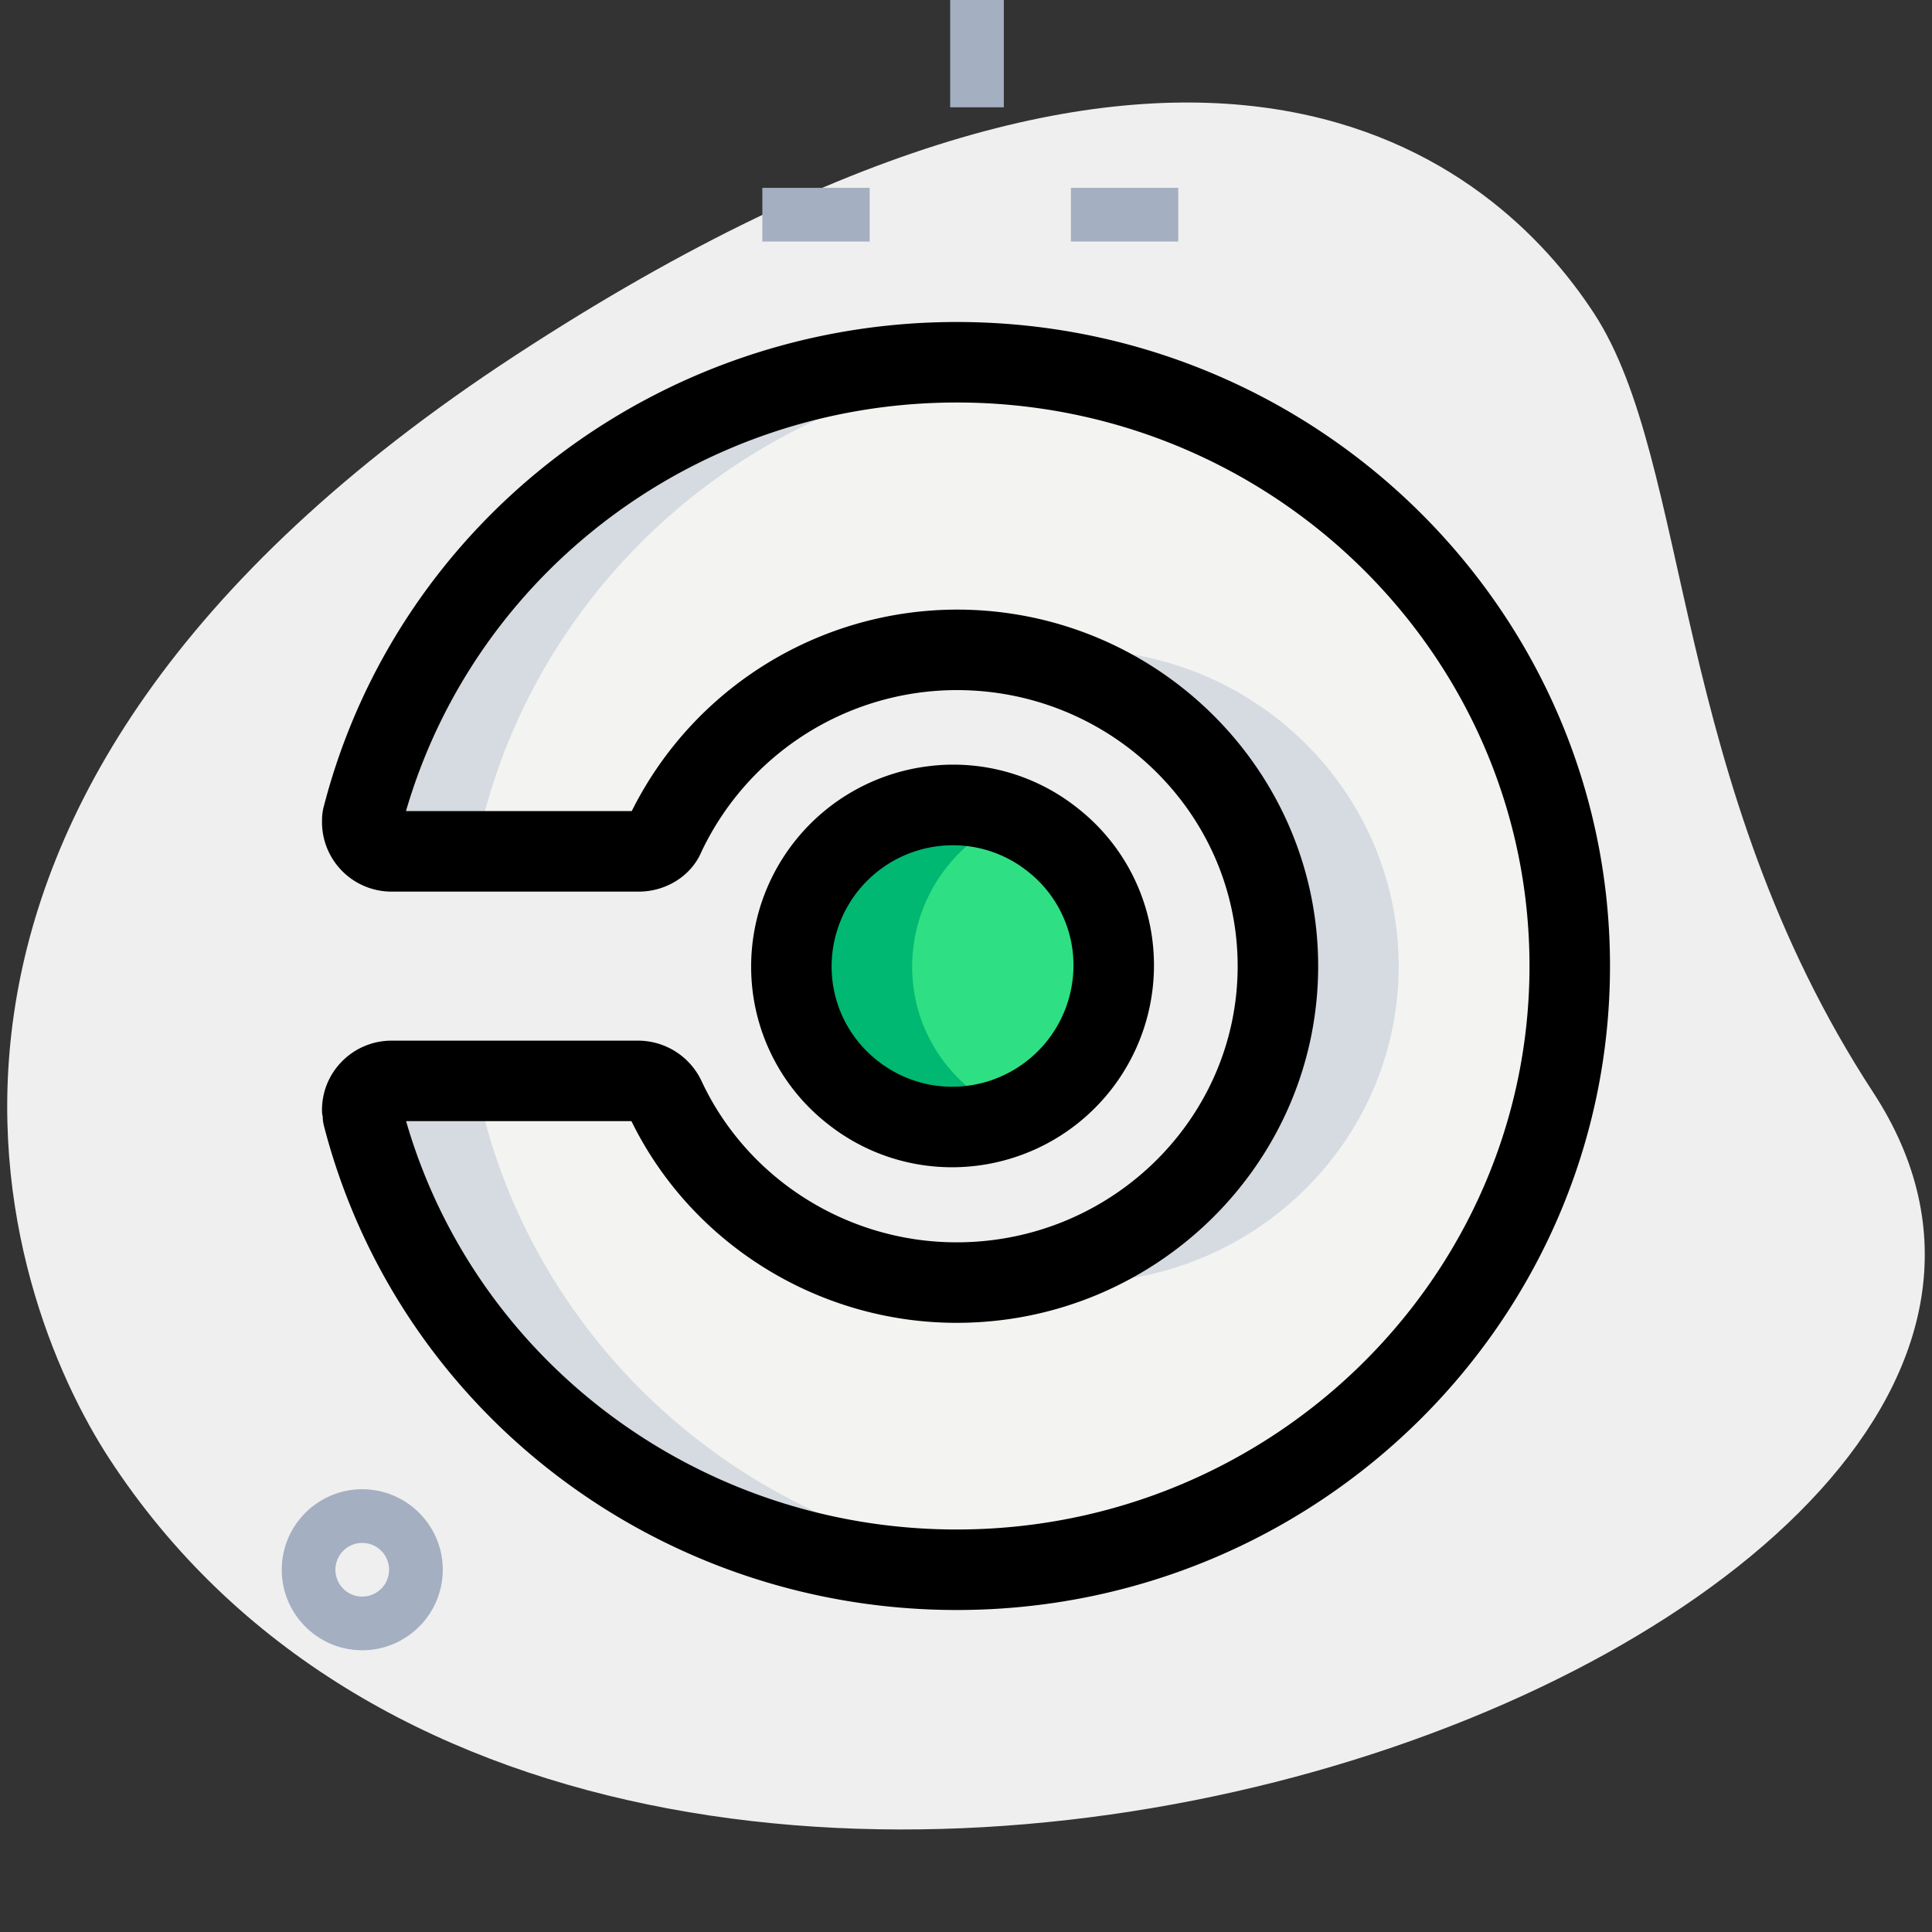<svg xmlns="http://www.w3.org/2000/svg" viewBox="0 0 36 36" id="circleci"><rect x="0" y="0" width="36" height="36" fill="#333333" stroke="none"/><path fill="#EFEFEF" d="M34.904 20.355c-3.782-5.791-3.38-11.727-5.203-14.518-1.823-2.791-7.256-7.603-20.093.782s-9.572 17.5-7.566 20.569c9.388 14.372 39.561 3.423 32.862-6.833z"></path><path fill="#A4AFC1" d="M19.955 3.5h2v1h-2zM14.205 3.5h2v1h-2zM17.705 0h1v2h-1zM6.75 30.75c-.827 0-1.5-.673-1.5-1.5s.673-1.5 1.5-1.5 1.5.673 1.5 1.5-.673 1.5-1.5 1.5zm0-2a.5.5 0 1 0 0 1 .5.5 0 0 0 0-1z"></path><path fill="#F3F3F1" d="M12.39 20.456a.565.565 0 0 0-.492-.315h-4.6a.544.544 0 0 0-.547.54c0 .035.013.068.013.112 1.257 4.856 5.73 8.456 11.064 8.456 6.305 0 11.422-5.039 11.422-11.25 0-6.209-5.117-11.25-11.422-11.25-5.333 0-9.8 3.6-11.068 8.461-.01.034-.01.066-.01.112 0 .293.24.54.547.54h4.602a.526.526 0 0 0 .492-.312 6.004 6.004 0 0 1 5.437-3.442c3.299 0 5.984 2.644 5.984 5.894 0 3.253-2.684 5.897-5.987 5.897a5.98 5.98 0 0 1-5.435-3.443z"></path><path fill="#2FDF84" d="M20.732 17.63a3 3 0 0 0-3.345-2.607 3.007 3.007 0 0 0-2.619 3.346 3.003 3.003 0 0 0 3.344 2.608 3.018 3.018 0 0 0 2.62-3.347z"></path><path fill="#D5DBE1" d="M18.975 23.788c.358.066.723.112 1.1.112 3.303 0 5.987-2.644 5.987-5.897 0-3.25-2.684-5.894-5.984-5.894-.377 0-.741.046-1.098.112 2.75.531 4.832 2.92 4.832 5.782 0 2.865-2.083 5.255-4.837 5.785zm-9.962-2.994c0-.045-.013-.078-.013-.113 0-.303.25-.54.547-.54h-2.25a.544.544 0 0 0-.547.54c0 .035.013.068.013.112 1.257 4.856 5.73 8.456 11.064 8.456.385 0 .766-.02 1.141-.057-4.836-.458-8.786-3.883-9.955-8.398zm-1.716-4.931h2.25a.543.543 0 0 1-.547-.54c0-.047 0-.079.01-.112 1.179-4.519 5.125-7.945 9.959-8.404a11.638 11.638 0 0 0-1.141-.057c-5.333 0-9.8 3.6-11.068 8.461-.01.034-.01.066-.01.112 0 .294.24.54.547.54z"></path><path fill="#00B871" d="M17.018 18.369a2.998 2.998 0 0 1 1.859-3.136 2.963 2.963 0 0 0-1.49-.21 3.007 3.007 0 0 0-2.619 3.346 3.002 3.002 0 0 0 3.344 2.608c.269-.033.52-.113.76-.211-.974-.397-1.719-1.283-1.854-2.397z"></path><path d="M17.828 30c-5.568 0-10.417-3.708-11.791-9.018a.751.751 0 0 1-.024-.188h-.001c-.006 0-.012-.056-.012-.113 0-.711.582-1.29 1.297-1.29h4.6a1.308 1.308 0 0 1 1.173.748c.851 1.828 2.717 3.01 4.755 3.01 2.888 0 5.237-2.309 5.237-5.146 0-2.836-2.348-5.144-5.233-5.144a5.27 5.27 0 0 0-4.758 3.011c-.185.441-.649.744-1.171.744H7.297A1.296 1.296 0 0 1 6 15.323c0-.074 0-.185.04-.321C7.419 9.71 12.269 6 17.828 6 24.54 6 30 11.383 30 18s-5.46 12-12.172 12zM7.567 20.891c1.299 4.495 5.476 7.609 10.26 7.609C23.712 28.5 28.5 23.79 28.5 18S23.712 7.5 17.828 7.5c-4.775 0-8.953 3.116-10.263 7.613h4.207a6.783 6.783 0 0 1 6.057-3.754c3.713 0 6.733 2.98 6.733 6.644 0 3.665-3.022 6.646-6.737 6.646-2.574 0-4.938-1.471-6.059-3.758H7.567zm4.142-5.65a.39.39 0 0 0-.009.02l.009-.02z"></path><path d="M17.738 21.75a3.721 3.721 0 0 1-2.302-.797 3.716 3.716 0 0 1-1.413-2.494 3.763 3.763 0 0 1 3.271-4.181 3.712 3.712 0 0 1 2.771.769 3.709 3.709 0 0 1 1.411 2.493 3.763 3.763 0 0 1-3.738 4.21zm.02-6a2.26 2.26 0 0 0-2.246 2.528c.072.592.373 1.123.847 1.493a2.241 2.241 0 0 0 1.66.462 2.263 2.263 0 0 0 1.968-2.512 2.222 2.222 0 0 0-.846-1.491 2.234 2.234 0 0 0-1.383-.48z"></path></svg>